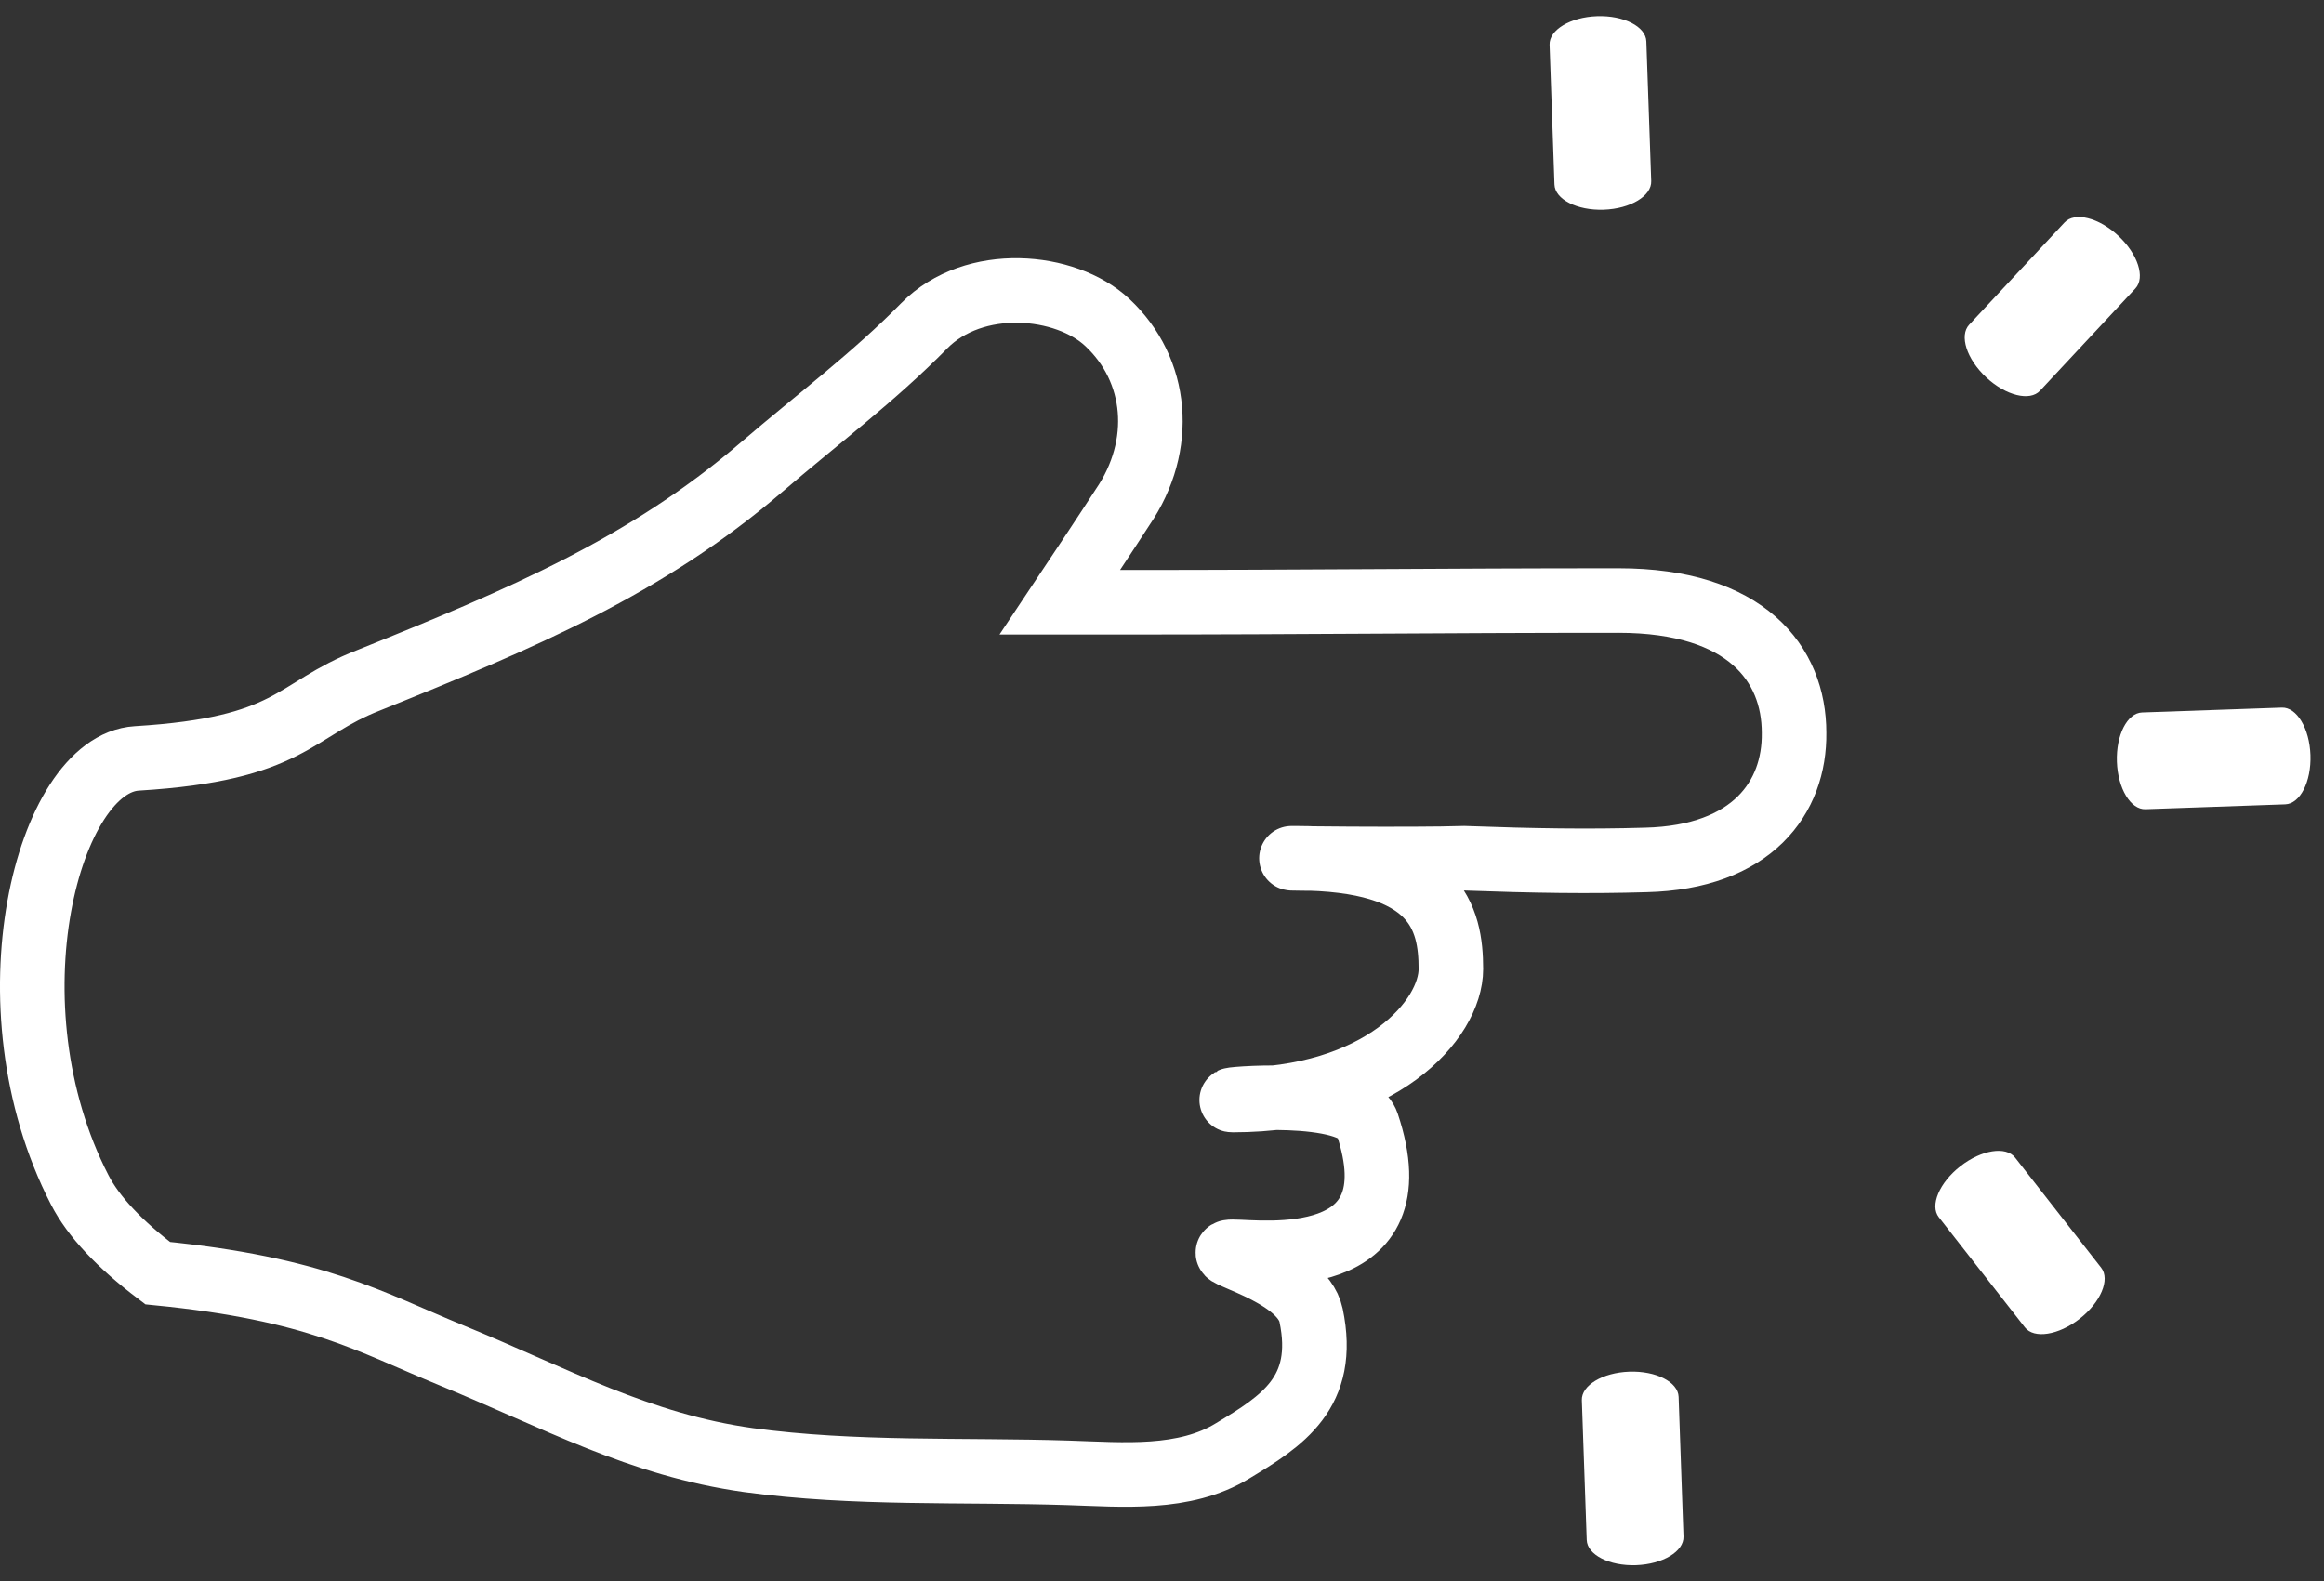 <?xml version="1.0" encoding="UTF-8"?>
<svg width="72px" height="49px" viewBox="0 0 72 49" version="1.1" xmlns="http://www.w3.org/2000/svg" xmlns:xlink="http://www.w3.org/1999/xlink">
    <rect x="0" y="0" width="72" height="49" fill="#333333" stroke="none"/>
    <!-- Generator: Sketch 59.1 (86144) - https://sketch.com -->
    <title>手</title>
    <desc>Created with Sketch.</desc>
    <g id="页面-1" stroke="none" stroke-width="1" fill="none" fill-rule="evenodd">
        <g id="画板" transform="translate(-1252, -532)">
            <g id="手" transform="translate(1253, 532)">
                <path d="M3.238,23.5 C8.057,23.207 8.057,22 10.426,21.077 C15.204,19.156 19.042,17.531 22.614,14.458 C24.295,13.013 26.055,11.7 27.631,10.097 C29.181,8.521 32.018,8.784 33.305,9.992 C34.881,11.463 35.091,13.801 33.778,15.719 C33.2,16.612 32.622,17.479 31.834,18.661 L33.935,18.661 C39.556,18.661 43.496,18.608 49.144,18.608 C53.11,18.608 54.582,20.578 54.582,22.706 C54.608,24.702 53.294,26.567 49.984,26.646 C48.225,26.698 46.517,26.672 44.363,26.593 C42.799,26.646 38.197,26.593 39.136,26.593 C43.508,26.593 43.95,28.455 43.95,30.025 C43.95,31.595 41.774,34.086 37.192,34.086 C36.704,34.086 40.969,33.673 41.355,34.825 C42.907,39.449 38.043,38.788 37.192,38.788 C36.342,38.788 39.333,39.393 39.619,40.755 C40.122,43.153 38.716,44.035 37.192,44.954 C35.695,45.874 33.778,45.69 32.096,45.637 C28.813,45.532 25.477,45.69 22.194,45.243 C18.805,44.77 16.238,43.331 12.994,42 C10.451,40.957 8.807,39.933 3.885,39.449 C2.7,38.553 1.895,37.694 1.471,36.871 C-1.485,31.137 0.485,23.667 3.238,23.5 Z" id="Fill-1" stroke="#FFFFFF" stroke-width="2" stroke-linecap="round"></path>
                <path d="M50.748,5 L46.415,5 C45.955,5 45.582,4.328 45.582,3.5 C45.582,2.672 45.955,2 46.415,2 L50.748,2 C51.208,2 51.582,2.672 51.582,3.5 C51.582,4.328 51.208,5 50.748,5 Z" id="路径" fill="#FFFFFF" transform="translate(48.582, 3.5) rotate(88) translate(-48.582, -3.5) "></path>
                <path d="M51.748,47 L47.415,47 C46.955,47 46.582,46.328 46.582,45.5 C46.582,44.672 46.955,44 47.415,44 L51.748,44 C52.208,44 52.582,44.672 52.582,45.5 C52.582,46.328 52.208,47 51.748,47 Z" id="路径备份-4" fill="#FFFFFF" transform="translate(49.582, 45.5) rotate(88) translate(-49.582, -45.5) "></path>
                <path d="M64.748,11 L60.415,11 C59.955,11 59.582,10.328 59.582,9.5 C59.582,8.672 59.955,8 60.415,8 L64.748,8 C65.208,8 65.582,8.672 65.582,9.5 C65.582,10.328 65.208,11 64.748,11 Z" id="路径备份" fill="#FFFFFF" transform="translate(62.582, 9.5) rotate(-47) translate(-62.582, -9.5) "></path>
                <path d="M63.748,40 L59.415,40 C58.955,40 58.582,39.328 58.582,38.5 C58.582,37.672 58.955,37 59.415,37 L63.748,37 C64.208,37 64.582,37.672 64.582,38.5 C64.582,39.328 64.208,40 63.748,40 Z" id="路径备份-3" fill="#FFFFFF" transform="translate(61.582, 38.5) rotate(52) translate(-61.582, -38.5) "></path>
                <path d="M69.748,25 L65.415,25 C64.955,25 64.582,24.328 64.582,23.5 C64.582,22.672 64.955,22 65.415,22 L69.748,22 C70.208,22 70.582,22.672 70.582,23.5 C70.582,24.328 70.208,25 69.748,25 Z" id="路径备份-2" fill="#FFFFFF" transform="translate(67.582, 23.5) rotate(-2) translate(-67.582, -23.5) "></path>
            </g>
        </g>
    </g>
</svg>